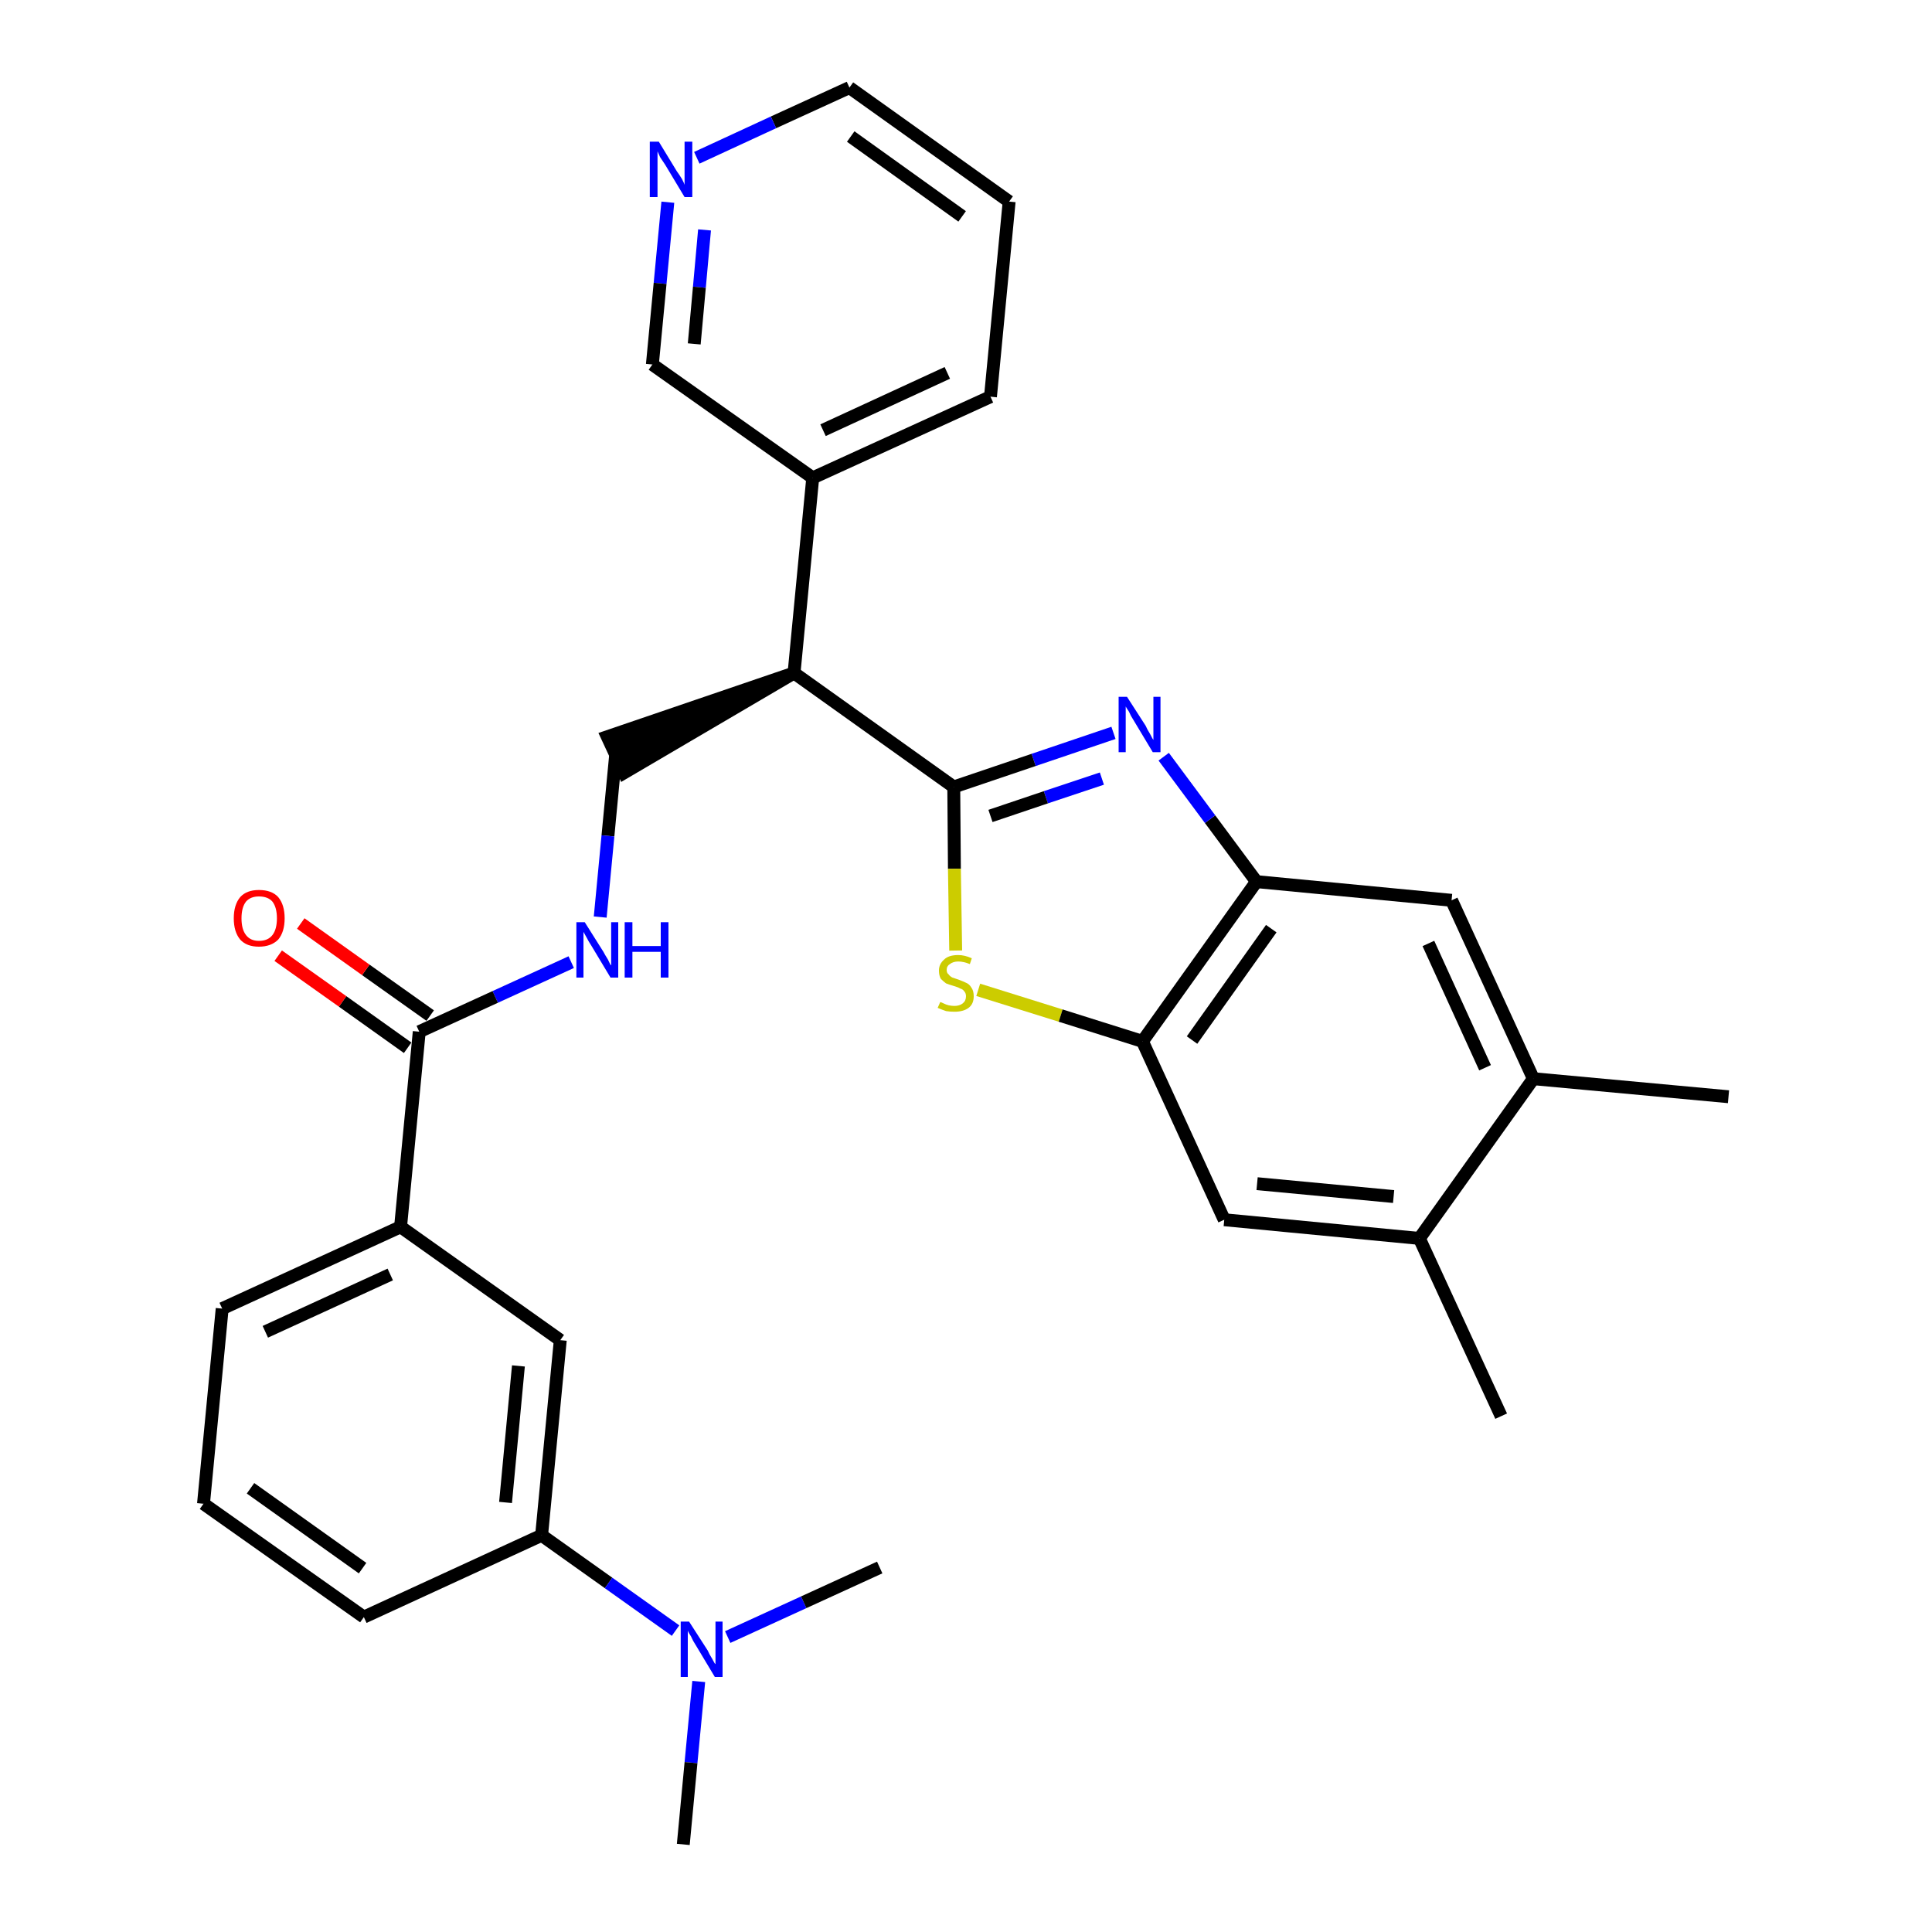 <?xml version='1.0' encoding='iso-8859-1'?>
<svg version='1.1' baseProfile='full'
              xmlns='http://www.w3.org/2000/svg'
                      xmlns:rdkit='http://www.rdkit.org/xml'
                      xmlns:xlink='http://www.w3.org/1999/xlink'
                  xml:space='preserve'
width='300px' height='300px' viewBox='0 0 300 300'>
<!-- END OF HEADER -->
<path class='bond-0 atom-0 atom-1' d='M 268.4,170.3 L 238.1,167.5' style='fill:none;fill-rule:evenodd;stroke:#000000;stroke-width:2.0px;stroke-linecap:butt;stroke-linejoin:miter;stroke-opacity:1' />
<path class='bond-1 atom-1 atom-2' d='M 238.1,167.5 L 225.4,139.8' style='fill:none;fill-rule:evenodd;stroke:#000000;stroke-width:2.0px;stroke-linecap:butt;stroke-linejoin:miter;stroke-opacity:1' />
<path class='bond-1 atom-1 atom-2' d='M 230.6,165.8 L 221.8,146.5' style='fill:none;fill-rule:evenodd;stroke:#000000;stroke-width:2.0px;stroke-linecap:butt;stroke-linejoin:miter;stroke-opacity:1' />
<path class='bond-30 atom-29 atom-1' d='M 220.4,192.3 L 238.1,167.5' style='fill:none;fill-rule:evenodd;stroke:#000000;stroke-width:2.0px;stroke-linecap:butt;stroke-linejoin:miter;stroke-opacity:1' />
<path class='bond-2 atom-2 atom-3' d='M 225.4,139.8 L 195.1,136.9' style='fill:none;fill-rule:evenodd;stroke:#000000;stroke-width:2.0px;stroke-linecap:butt;stroke-linejoin:miter;stroke-opacity:1' />
<path class='bond-3 atom-3 atom-4' d='M 195.1,136.9 L 187.9,127.2' style='fill:none;fill-rule:evenodd;stroke:#000000;stroke-width:2.0px;stroke-linecap:butt;stroke-linejoin:miter;stroke-opacity:1' />
<path class='bond-3 atom-3 atom-4' d='M 187.9,127.2 L 180.7,117.5' style='fill:none;fill-rule:evenodd;stroke:#0000FF;stroke-width:2.0px;stroke-linecap:butt;stroke-linejoin:miter;stroke-opacity:1' />
<path class='bond-31 atom-27 atom-3' d='M 177.4,161.7 L 195.1,136.9' style='fill:none;fill-rule:evenodd;stroke:#000000;stroke-width:2.0px;stroke-linecap:butt;stroke-linejoin:miter;stroke-opacity:1' />
<path class='bond-31 atom-27 atom-3' d='M 185.1,161.5 L 197.4,144.2' style='fill:none;fill-rule:evenodd;stroke:#000000;stroke-width:2.0px;stroke-linecap:butt;stroke-linejoin:miter;stroke-opacity:1' />
<path class='bond-4 atom-4 atom-5' d='M 172.9,113.8 L 160.5,118.0' style='fill:none;fill-rule:evenodd;stroke:#0000FF;stroke-width:2.0px;stroke-linecap:butt;stroke-linejoin:miter;stroke-opacity:1' />
<path class='bond-4 atom-4 atom-5' d='M 160.5,118.0 L 148.1,122.2' style='fill:none;fill-rule:evenodd;stroke:#000000;stroke-width:2.0px;stroke-linecap:butt;stroke-linejoin:miter;stroke-opacity:1' />
<path class='bond-4 atom-4 atom-5' d='M 171.1,120.9 L 162.4,123.8' style='fill:none;fill-rule:evenodd;stroke:#0000FF;stroke-width:2.0px;stroke-linecap:butt;stroke-linejoin:miter;stroke-opacity:1' />
<path class='bond-4 atom-4 atom-5' d='M 162.4,123.8 L 153.8,126.7' style='fill:none;fill-rule:evenodd;stroke:#000000;stroke-width:2.0px;stroke-linecap:butt;stroke-linejoin:miter;stroke-opacity:1' />
<path class='bond-5 atom-5 atom-6' d='M 148.1,122.2 L 123.3,104.5' style='fill:none;fill-rule:evenodd;stroke:#000000;stroke-width:2.0px;stroke-linecap:butt;stroke-linejoin:miter;stroke-opacity:1' />
<path class='bond-25 atom-5 atom-26' d='M 148.1,122.2 L 148.2,134.9' style='fill:none;fill-rule:evenodd;stroke:#000000;stroke-width:2.0px;stroke-linecap:butt;stroke-linejoin:miter;stroke-opacity:1' />
<path class='bond-25 atom-5 atom-26' d='M 148.2,134.9 L 148.4,147.6' style='fill:none;fill-rule:evenodd;stroke:#CCCC00;stroke-width:2.0px;stroke-linecap:butt;stroke-linejoin:miter;stroke-opacity:1' />
<path class='bond-6 atom-6 atom-7' d='M 123.3,104.5 L 94.3,114.4 L 96.9,120.0 Z' style='fill:#000000;fill-rule:evenodd;fill-opacity:1;stroke:#000000;stroke-width:2.0px;stroke-linecap:butt;stroke-linejoin:miter;stroke-opacity:1;' />
<path class='bond-19 atom-6 atom-20' d='M 123.3,104.5 L 126.2,74.2' style='fill:none;fill-rule:evenodd;stroke:#000000;stroke-width:2.0px;stroke-linecap:butt;stroke-linejoin:miter;stroke-opacity:1' />
<path class='bond-7 atom-7 atom-8' d='M 95.6,117.2 L 94.4,129.8' style='fill:none;fill-rule:evenodd;stroke:#000000;stroke-width:2.0px;stroke-linecap:butt;stroke-linejoin:miter;stroke-opacity:1' />
<path class='bond-7 atom-7 atom-8' d='M 94.4,129.8 L 93.2,142.4' style='fill:none;fill-rule:evenodd;stroke:#0000FF;stroke-width:2.0px;stroke-linecap:butt;stroke-linejoin:miter;stroke-opacity:1' />
<path class='bond-8 atom-8 atom-9' d='M 88.7,149.4 L 76.9,154.8' style='fill:none;fill-rule:evenodd;stroke:#0000FF;stroke-width:2.0px;stroke-linecap:butt;stroke-linejoin:miter;stroke-opacity:1' />
<path class='bond-8 atom-8 atom-9' d='M 76.9,154.8 L 65.1,160.2' style='fill:none;fill-rule:evenodd;stroke:#000000;stroke-width:2.0px;stroke-linecap:butt;stroke-linejoin:miter;stroke-opacity:1' />
<path class='bond-9 atom-9 atom-10' d='M 66.8,157.7 L 56.8,150.6' style='fill:none;fill-rule:evenodd;stroke:#000000;stroke-width:2.0px;stroke-linecap:butt;stroke-linejoin:miter;stroke-opacity:1' />
<path class='bond-9 atom-9 atom-10' d='M 56.8,150.6 L 46.7,143.4' style='fill:none;fill-rule:evenodd;stroke:#FF0000;stroke-width:2.0px;stroke-linecap:butt;stroke-linejoin:miter;stroke-opacity:1' />
<path class='bond-9 atom-9 atom-10' d='M 63.3,162.7 L 53.2,155.5' style='fill:none;fill-rule:evenodd;stroke:#000000;stroke-width:2.0px;stroke-linecap:butt;stroke-linejoin:miter;stroke-opacity:1' />
<path class='bond-9 atom-9 atom-10' d='M 53.2,155.5 L 43.2,148.4' style='fill:none;fill-rule:evenodd;stroke:#FF0000;stroke-width:2.0px;stroke-linecap:butt;stroke-linejoin:miter;stroke-opacity:1' />
<path class='bond-10 atom-9 atom-11' d='M 65.1,160.2 L 62.2,190.5' style='fill:none;fill-rule:evenodd;stroke:#000000;stroke-width:2.0px;stroke-linecap:butt;stroke-linejoin:miter;stroke-opacity:1' />
<path class='bond-11 atom-11 atom-12' d='M 62.2,190.5 L 34.5,203.2' style='fill:none;fill-rule:evenodd;stroke:#000000;stroke-width:2.0px;stroke-linecap:butt;stroke-linejoin:miter;stroke-opacity:1' />
<path class='bond-11 atom-11 atom-12' d='M 60.6,197.9 L 41.2,206.8' style='fill:none;fill-rule:evenodd;stroke:#000000;stroke-width:2.0px;stroke-linecap:butt;stroke-linejoin:miter;stroke-opacity:1' />
<path class='bond-32 atom-19 atom-11' d='M 87.0,208.1 L 62.2,190.5' style='fill:none;fill-rule:evenodd;stroke:#000000;stroke-width:2.0px;stroke-linecap:butt;stroke-linejoin:miter;stroke-opacity:1' />
<path class='bond-12 atom-12 atom-13' d='M 34.5,203.2 L 31.6,233.5' style='fill:none;fill-rule:evenodd;stroke:#000000;stroke-width:2.0px;stroke-linecap:butt;stroke-linejoin:miter;stroke-opacity:1' />
<path class='bond-13 atom-13 atom-14' d='M 31.6,233.5 L 56.5,251.1' style='fill:none;fill-rule:evenodd;stroke:#000000;stroke-width:2.0px;stroke-linecap:butt;stroke-linejoin:miter;stroke-opacity:1' />
<path class='bond-13 atom-13 atom-14' d='M 38.9,231.1 L 56.3,243.5' style='fill:none;fill-rule:evenodd;stroke:#000000;stroke-width:2.0px;stroke-linecap:butt;stroke-linejoin:miter;stroke-opacity:1' />
<path class='bond-14 atom-14 atom-15' d='M 56.5,251.1 L 84.1,238.4' style='fill:none;fill-rule:evenodd;stroke:#000000;stroke-width:2.0px;stroke-linecap:butt;stroke-linejoin:miter;stroke-opacity:1' />
<path class='bond-15 atom-15 atom-16' d='M 84.1,238.4 L 94.5,245.8' style='fill:none;fill-rule:evenodd;stroke:#000000;stroke-width:2.0px;stroke-linecap:butt;stroke-linejoin:miter;stroke-opacity:1' />
<path class='bond-15 atom-15 atom-16' d='M 94.5,245.8 L 104.9,253.2' style='fill:none;fill-rule:evenodd;stroke:#0000FF;stroke-width:2.0px;stroke-linecap:butt;stroke-linejoin:miter;stroke-opacity:1' />
<path class='bond-18 atom-15 atom-19' d='M 84.1,238.4 L 87.0,208.1' style='fill:none;fill-rule:evenodd;stroke:#000000;stroke-width:2.0px;stroke-linecap:butt;stroke-linejoin:miter;stroke-opacity:1' />
<path class='bond-18 atom-15 atom-19' d='M 78.5,233.3 L 80.5,212.1' style='fill:none;fill-rule:evenodd;stroke:#000000;stroke-width:2.0px;stroke-linecap:butt;stroke-linejoin:miter;stroke-opacity:1' />
<path class='bond-16 atom-16 atom-17' d='M 108.5,261.1 L 107.3,273.7' style='fill:none;fill-rule:evenodd;stroke:#0000FF;stroke-width:2.0px;stroke-linecap:butt;stroke-linejoin:miter;stroke-opacity:1' />
<path class='bond-16 atom-16 atom-17' d='M 107.3,273.7 L 106.1,286.4' style='fill:none;fill-rule:evenodd;stroke:#000000;stroke-width:2.0px;stroke-linecap:butt;stroke-linejoin:miter;stroke-opacity:1' />
<path class='bond-17 atom-16 atom-18' d='M 113.0,254.2 L 124.8,248.8' style='fill:none;fill-rule:evenodd;stroke:#0000FF;stroke-width:2.0px;stroke-linecap:butt;stroke-linejoin:miter;stroke-opacity:1' />
<path class='bond-17 atom-16 atom-18' d='M 124.8,248.8 L 136.6,243.4' style='fill:none;fill-rule:evenodd;stroke:#000000;stroke-width:2.0px;stroke-linecap:butt;stroke-linejoin:miter;stroke-opacity:1' />
<path class='bond-20 atom-20 atom-21' d='M 126.2,74.2 L 153.8,61.6' style='fill:none;fill-rule:evenodd;stroke:#000000;stroke-width:2.0px;stroke-linecap:butt;stroke-linejoin:miter;stroke-opacity:1' />
<path class='bond-20 atom-20 atom-21' d='M 127.8,66.8 L 147.1,57.9' style='fill:none;fill-rule:evenodd;stroke:#000000;stroke-width:2.0px;stroke-linecap:butt;stroke-linejoin:miter;stroke-opacity:1' />
<path class='bond-33 atom-25 atom-20' d='M 101.3,56.6 L 126.2,74.2' style='fill:none;fill-rule:evenodd;stroke:#000000;stroke-width:2.0px;stroke-linecap:butt;stroke-linejoin:miter;stroke-opacity:1' />
<path class='bond-21 atom-21 atom-22' d='M 153.8,61.6 L 156.7,31.3' style='fill:none;fill-rule:evenodd;stroke:#000000;stroke-width:2.0px;stroke-linecap:butt;stroke-linejoin:miter;stroke-opacity:1' />
<path class='bond-22 atom-22 atom-23' d='M 156.7,31.3 L 131.9,13.6' style='fill:none;fill-rule:evenodd;stroke:#000000;stroke-width:2.0px;stroke-linecap:butt;stroke-linejoin:miter;stroke-opacity:1' />
<path class='bond-22 atom-22 atom-23' d='M 149.4,33.6 L 132.1,21.2' style='fill:none;fill-rule:evenodd;stroke:#000000;stroke-width:2.0px;stroke-linecap:butt;stroke-linejoin:miter;stroke-opacity:1' />
<path class='bond-23 atom-23 atom-24' d='M 131.9,13.6 L 120.1,19.0' style='fill:none;fill-rule:evenodd;stroke:#000000;stroke-width:2.0px;stroke-linecap:butt;stroke-linejoin:miter;stroke-opacity:1' />
<path class='bond-23 atom-23 atom-24' d='M 120.1,19.0 L 108.2,24.5' style='fill:none;fill-rule:evenodd;stroke:#0000FF;stroke-width:2.0px;stroke-linecap:butt;stroke-linejoin:miter;stroke-opacity:1' />
<path class='bond-24 atom-24 atom-25' d='M 103.7,31.4 L 102.5,44.0' style='fill:none;fill-rule:evenodd;stroke:#0000FF;stroke-width:2.0px;stroke-linecap:butt;stroke-linejoin:miter;stroke-opacity:1' />
<path class='bond-24 atom-24 atom-25' d='M 102.5,44.0 L 101.3,56.6' style='fill:none;fill-rule:evenodd;stroke:#000000;stroke-width:2.0px;stroke-linecap:butt;stroke-linejoin:miter;stroke-opacity:1' />
<path class='bond-24 atom-24 atom-25' d='M 109.4,35.7 L 108.6,44.6' style='fill:none;fill-rule:evenodd;stroke:#0000FF;stroke-width:2.0px;stroke-linecap:butt;stroke-linejoin:miter;stroke-opacity:1' />
<path class='bond-24 atom-24 atom-25' d='M 108.6,44.6 L 107.8,53.4' style='fill:none;fill-rule:evenodd;stroke:#000000;stroke-width:2.0px;stroke-linecap:butt;stroke-linejoin:miter;stroke-opacity:1' />
<path class='bond-26 atom-26 atom-27' d='M 151.9,153.7 L 164.7,157.7' style='fill:none;fill-rule:evenodd;stroke:#CCCC00;stroke-width:2.0px;stroke-linecap:butt;stroke-linejoin:miter;stroke-opacity:1' />
<path class='bond-26 atom-26 atom-27' d='M 164.7,157.7 L 177.4,161.7' style='fill:none;fill-rule:evenodd;stroke:#000000;stroke-width:2.0px;stroke-linecap:butt;stroke-linejoin:miter;stroke-opacity:1' />
<path class='bond-27 atom-27 atom-28' d='M 177.4,161.7 L 190.1,189.4' style='fill:none;fill-rule:evenodd;stroke:#000000;stroke-width:2.0px;stroke-linecap:butt;stroke-linejoin:miter;stroke-opacity:1' />
<path class='bond-28 atom-28 atom-29' d='M 190.1,189.4 L 220.4,192.3' style='fill:none;fill-rule:evenodd;stroke:#000000;stroke-width:2.0px;stroke-linecap:butt;stroke-linejoin:miter;stroke-opacity:1' />
<path class='bond-28 atom-28 atom-29' d='M 195.2,183.8 L 216.4,185.8' style='fill:none;fill-rule:evenodd;stroke:#000000;stroke-width:2.0px;stroke-linecap:butt;stroke-linejoin:miter;stroke-opacity:1' />
<path class='bond-29 atom-29 atom-30' d='M 220.4,192.3 L 233.1,219.9' style='fill:none;fill-rule:evenodd;stroke:#000000;stroke-width:2.0px;stroke-linecap:butt;stroke-linejoin:miter;stroke-opacity:1' />
<path  class='atom-4' d='M 175.0 108.2
L 177.9 112.7
Q 178.1 113.2, 178.6 114.0
Q 179.0 114.8, 179.1 114.9
L 179.1 108.2
L 180.2 108.2
L 180.2 116.8
L 179.0 116.8
L 176.0 111.8
Q 175.6 111.2, 175.3 110.5
Q 174.9 109.9, 174.8 109.7
L 174.8 116.8
L 173.7 116.8
L 173.7 108.2
L 175.0 108.2
' fill='#0000FF'/>
<path  class='atom-8' d='M 90.8 143.2
L 93.7 147.8
Q 93.9 148.2, 94.4 149.0
Q 94.8 149.9, 94.9 149.9
L 94.9 143.2
L 96.0 143.2
L 96.0 151.8
L 94.8 151.8
L 91.8 146.8
Q 91.4 146.2, 91.1 145.6
Q 90.7 144.9, 90.6 144.7
L 90.6 151.8
L 89.5 151.8
L 89.5 143.2
L 90.8 143.2
' fill='#0000FF'/>
<path  class='atom-8' d='M 97.0 143.2
L 98.2 143.2
L 98.2 146.9
L 102.6 146.9
L 102.6 143.2
L 103.8 143.2
L 103.8 151.8
L 102.6 151.8
L 102.6 147.8
L 98.2 147.8
L 98.2 151.8
L 97.0 151.8
L 97.0 143.2
' fill='#0000FF'/>
<path  class='atom-10' d='M 36.3 142.6
Q 36.3 140.5, 37.3 139.3
Q 38.3 138.2, 40.2 138.2
Q 42.2 138.2, 43.2 139.3
Q 44.2 140.5, 44.2 142.6
Q 44.2 144.7, 43.2 145.9
Q 42.1 147.0, 40.2 147.0
Q 38.3 147.0, 37.3 145.9
Q 36.3 144.7, 36.3 142.6
M 40.2 146.1
Q 41.6 146.1, 42.3 145.2
Q 43.0 144.3, 43.0 142.6
Q 43.0 140.9, 42.3 140.0
Q 41.6 139.2, 40.2 139.2
Q 38.9 139.2, 38.2 140.0
Q 37.5 140.9, 37.5 142.6
Q 37.5 144.3, 38.2 145.2
Q 38.9 146.1, 40.2 146.1
' fill='#FF0000'/>
<path  class='atom-16' d='M 107.0 251.8
L 109.9 256.3
Q 110.1 256.8, 110.6 257.6
Q 111.0 258.4, 111.1 258.4
L 111.1 251.8
L 112.2 251.8
L 112.2 260.4
L 111.0 260.4
L 108.0 255.4
Q 107.6 254.8, 107.3 254.1
Q 106.9 253.5, 106.8 253.2
L 106.8 260.4
L 105.7 260.4
L 105.7 251.8
L 107.0 251.8
' fill='#0000FF'/>
<path  class='atom-24' d='M 102.3 22.0
L 105.1 26.6
Q 105.4 27.0, 105.9 27.8
Q 106.3 28.6, 106.3 28.7
L 106.3 22.0
L 107.5 22.0
L 107.5 30.6
L 106.3 30.6
L 103.3 25.6
Q 102.9 25.0, 102.5 24.4
Q 102.2 23.7, 102.1 23.5
L 102.1 30.6
L 100.9 30.6
L 100.9 22.0
L 102.3 22.0
' fill='#0000FF'/>
<path  class='atom-26' d='M 146.0 155.6
Q 146.1 155.6, 146.5 155.8
Q 146.9 156.0, 147.3 156.1
Q 147.8 156.2, 148.2 156.2
Q 149.0 156.2, 149.5 155.8
Q 150.0 155.4, 150.0 154.7
Q 150.0 154.2, 149.7 153.9
Q 149.5 153.6, 149.1 153.5
Q 148.8 153.3, 148.1 153.1
Q 147.4 152.9, 146.9 152.7
Q 146.5 152.4, 146.1 152.0
Q 145.8 151.5, 145.8 150.7
Q 145.8 149.7, 146.6 149.0
Q 147.3 148.3, 148.8 148.3
Q 149.8 148.3, 150.9 148.8
L 150.6 149.7
Q 149.6 149.3, 148.8 149.3
Q 148.0 149.3, 147.5 149.7
Q 147.0 150.0, 147.0 150.6
Q 147.0 151.1, 147.3 151.3
Q 147.5 151.6, 147.9 151.8
Q 148.2 151.9, 148.8 152.1
Q 149.6 152.4, 150.0 152.6
Q 150.5 152.8, 150.8 153.3
Q 151.2 153.8, 151.2 154.7
Q 151.2 155.9, 150.4 156.5
Q 149.6 157.1, 148.2 157.1
Q 147.5 157.1, 146.9 157.0
Q 146.3 156.8, 145.6 156.5
L 146.0 155.6
' fill='#CCCC00'/>
</svg>

